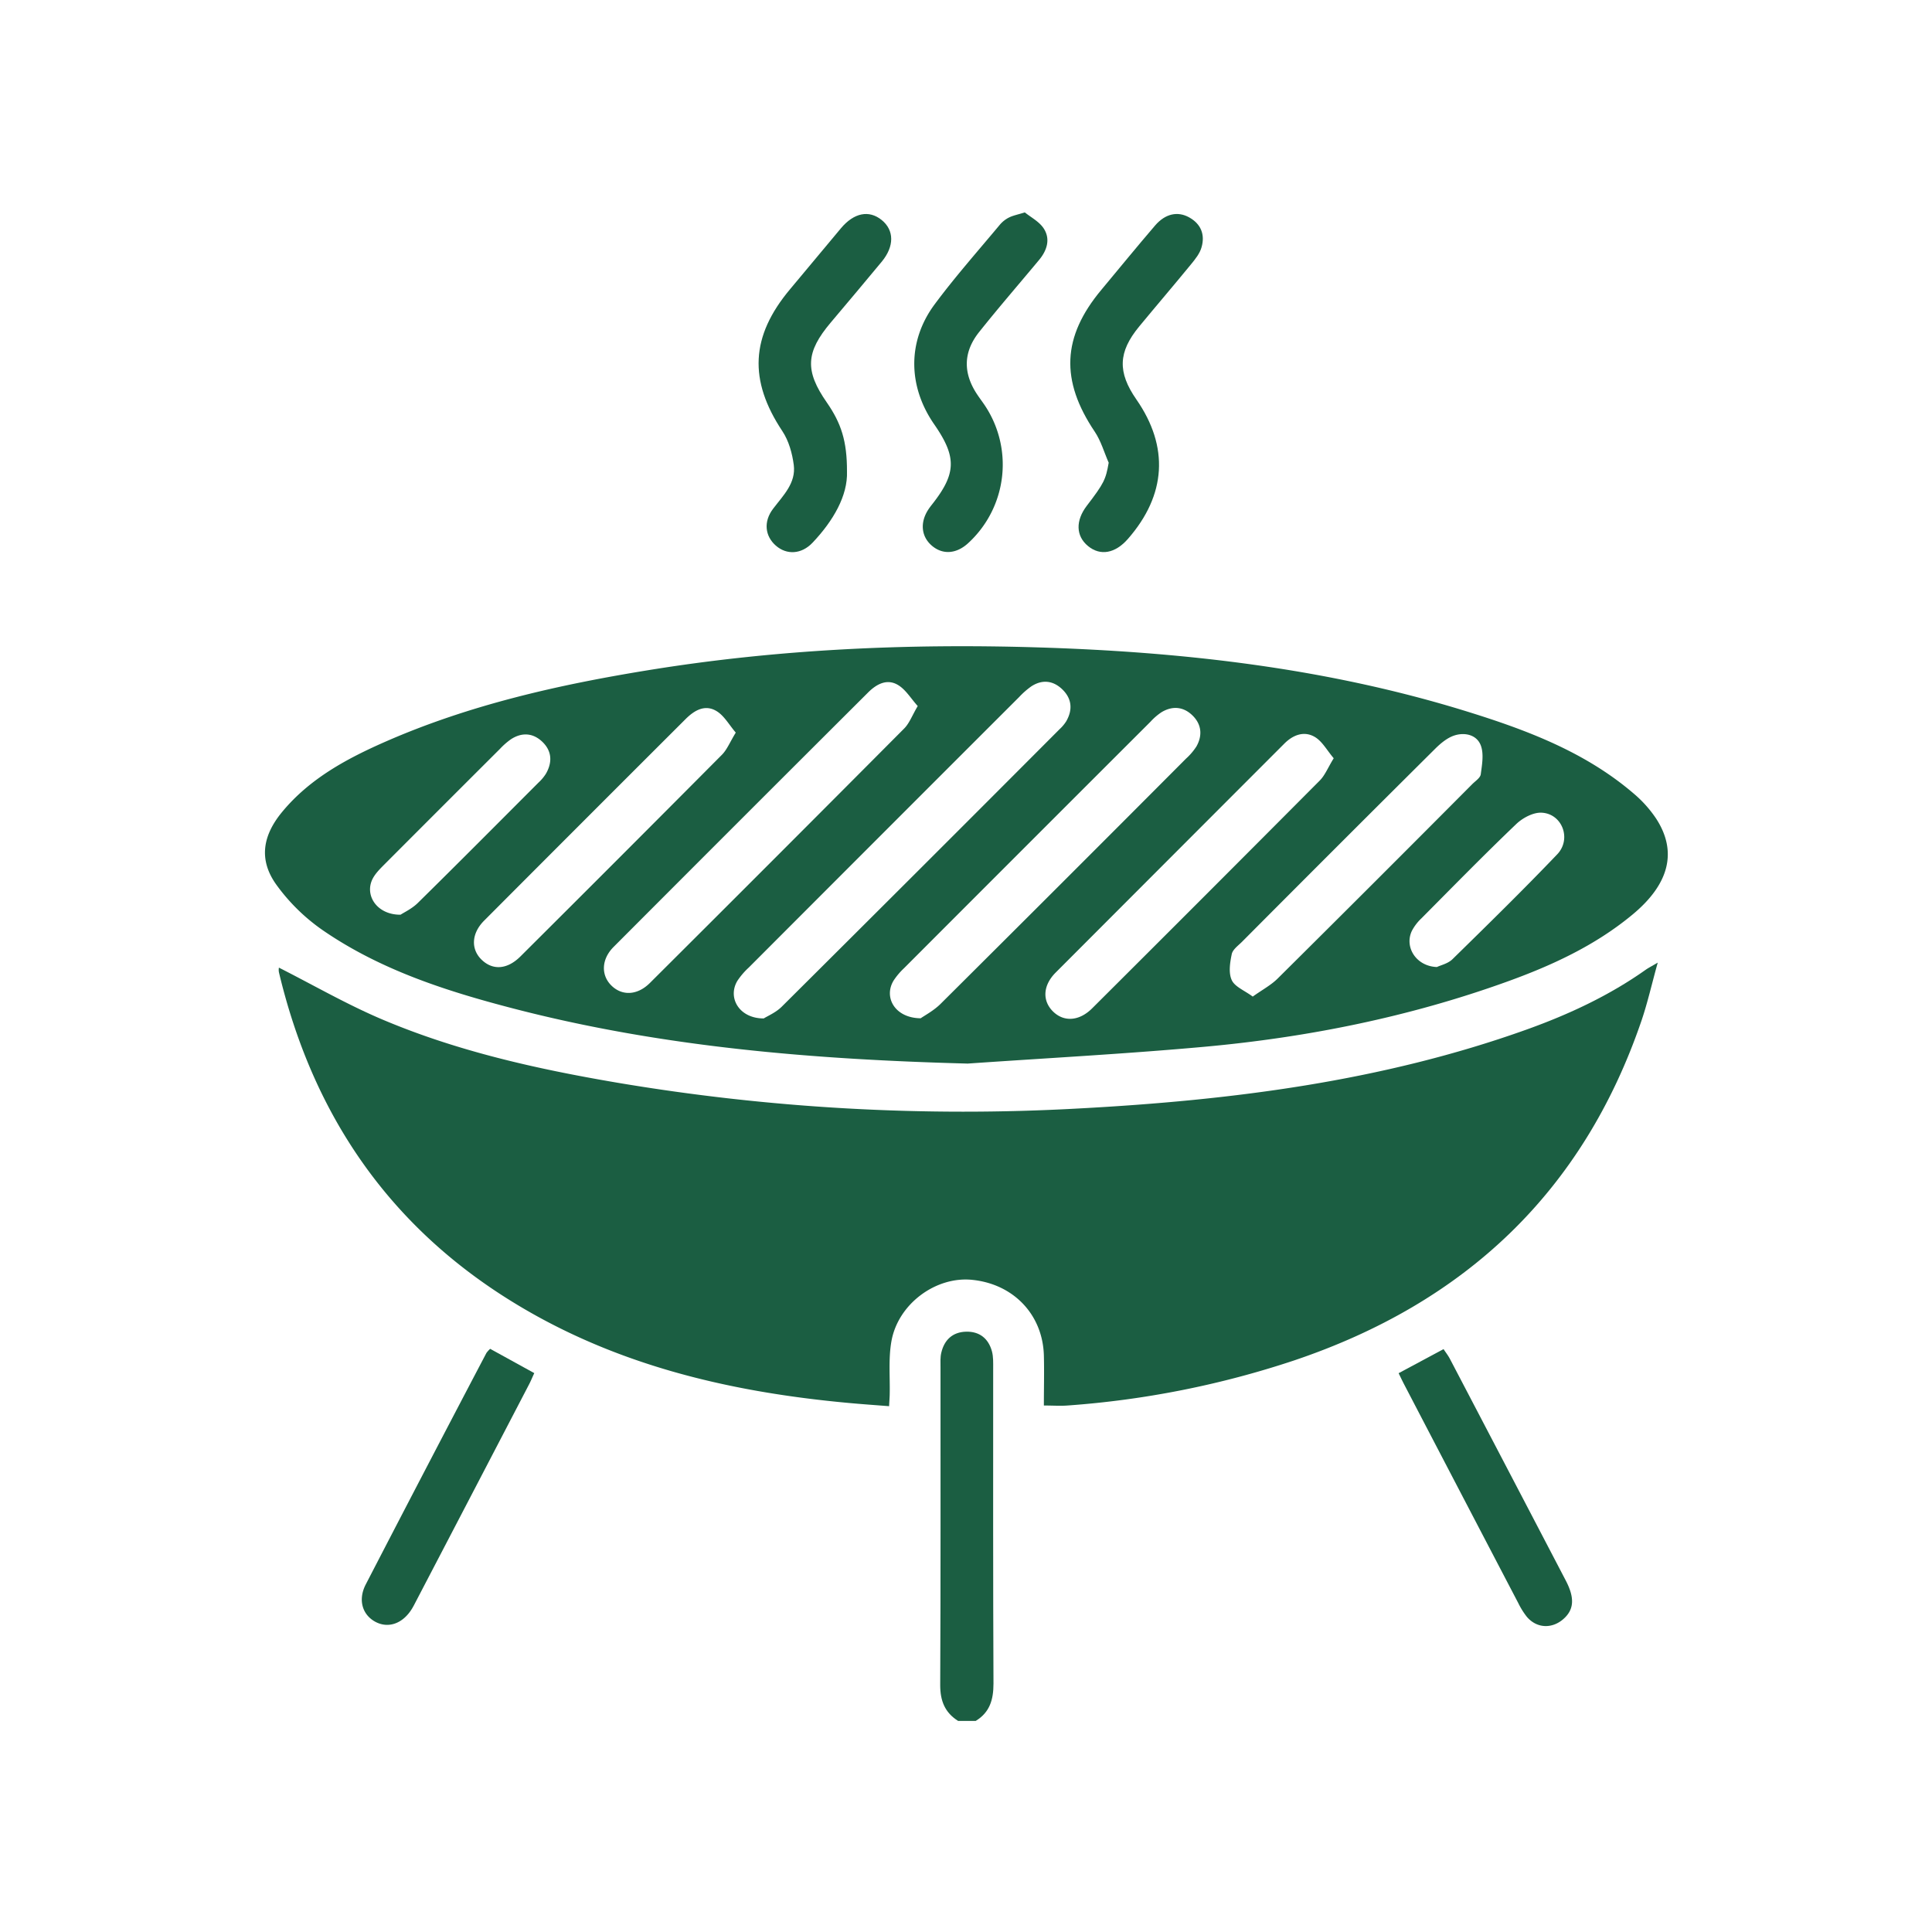 <svg id="Layer_1" data-name="Layer 1" xmlns="http://www.w3.org/2000/svg" viewBox="0 0 1080 1080"><defs><style>.cls-1{fill:#1b5e42;}</style></defs><path class="cls-1" d="M535.58,962c-7.39-4.66-10-11.21-10-20,.29-59.21.15-118.43.17-177.65,0-2.75-.19-5.58.44-8.19,1.69-7.19,6.34-11.54,13.84-11.74s12.5,3.79,14.46,10.94c.84,3.08.7,6.5.7,9.77,0,58.68-.1,117.35.17,176,0,9-2.06,16.09-9.95,20.89Z"/><path class="cls-1" d="M155.89,540.9c19.25,9.74,38.21,20.72,58.21,29.16,41.75,17.63,85.74,27.46,130.28,35.06a1163,1163,0,0,0,258.71,14.52c85.12-4.56,169.42-15.15,250.33-44.13,23.5-8.43,46.05-18.91,66.53-33.4,1.5-1.06,3.17-1.89,6.74-4-3.35,12-5.67,22.4-9.06,32.37-32.77,95.94-98.83,157.88-194.18,190a516.77,516.77,0,0,1-126.73,25.21c-4,.3-8.09,0-13.19,0,0-9.59.24-18.84,0-28.07-.69-22.84-17.05-39.9-40.19-42.19-20.14-2-41.2,13.33-45,34.18-1.78,9.85-.74,20.21-1,30.35-.06,1.6-.18,3.21-.33,6.11-7.83-.62-15.31-1.13-22.78-1.83-68.61-6.31-134.36-22.08-193.12-59.87-66.71-42.9-107-104.3-125.19-180.88a7.35,7.35,0,0,1,0-2.59"/><path class="cls-1" d="M803.24,540.57c2.06-1,6.16-1.88,8.7-4.37,19.73-19.32,39.47-38.66,58.55-58.62,8.19-8.59,2.77-22.77-8.77-23.28-4.66-.22-10.55,2.92-14.13,6.35-18,17.2-35.41,35-52.94,52.65a26.62,26.62,0,0,0-5.43,7.11c-4.26,9.06,2.44,19.75,14,20.16M223.92,511.33c1.91-1.28,6.38-3.34,9.69-6.62,22.63-22.27,45-44.8,67.45-67.27a24.7,24.7,0,0,0,4.16-5c3.65-6.43,3.29-12.74-2.18-17.9-5.19-4.86-11.3-5.22-17.33-1.35a38.84,38.84,0,0,0-6.17,5.38q-32.53,32.46-65,65c-2.29,2.32-4.7,4.74-6.18,7.57-4.8,9.2,2.28,20.31,15.58,20.19m187.36-101.8c-3.7-4.33-6.34-9.19-10.42-11.82-6.59-4.23-12.63-.72-17.58,4.21q-56.4,56.29-112.65,112.71c-7.15,7.16-7.49,15.92-1.49,21.79,6.2,6.07,14.32,5.65,21.76-1.76q56.44-56.2,112.62-112.72c2.88-2.9,4.49-7.08,7.76-12.41m289,147.56c5.36-3.83,10.21-6.39,13.91-10.07Q768.79,492.86,823,438.34c1.73-1.74,4.47-3.48,4.75-5.49.71-5.33,1.8-11.35.05-16.08-2.22-6-8.88-7.53-14.75-5.65-3.92,1.26-7.59,4.29-10.61,7.27q-54.26,53.94-108.2,108.13c-2.13,2.12-5.15,4.27-5.68,6.83-1,4.76-1.88,10.49,0,14.55,1.71,3.72,7.08,5.76,11.72,9.19m45.26-133.24c-3.75-4.38-6.36-9.4-10.51-11.86-6-3.56-12.19-1.21-17.08,3.69q-63.94,64-127.84,128c-7.22,7.25-7.51,15.84-1.42,21.79s14.64,5.36,21.83-1.81q63.76-63.54,127.26-127.36c2.88-2.92,4.5-7.1,7.76-12.41M513,394.67c-3.79-4.21-6.59-9-10.76-11.6-6.26-3.95-12.23-.69-16.94,4Q414.05,458.12,343,529.34c-6.75,6.77-7.08,15.46-1.57,21.23,5.93,6.19,14.61,6.07,21.78-1q71.27-71,142.23-142.33c2.9-2.92,4.42-7.2,7.56-12.53m1.62,174.55c2.28-1.62,7.3-4.25,11.14-8.06Q594.55,492.78,663,424.07a33.89,33.89,0,0,0,5.82-6.82c3.46-6.16,2.86-12.34-2.19-17.29s-11.21-5.51-17.32-1.84a33,33,0,0,0-6.19,5.34Q574.2,472.3,505.39,541.2a38.68,38.68,0,0,0-5.81,6.86c-5.8,9.42.67,21,15,21.16m-87.65.1c2.08-1.33,6.69-3.24,10-6.5q77.85-77.43,155.37-155.18a22.39,22.39,0,0,0,3.7-4.39c3.76-6.48,3.19-12.76-2.22-17.95-5.12-4.9-11.19-5.58-17.27-1.62a44.2,44.2,0,0,0-6.77,5.94q-75.63,75.58-151.17,151.24a40.48,40.48,0,0,0-6.38,7.45c-5.65,9.48,1.1,21.06,14.76,21m113.71,25.23c-85.76-2.27-170.71-9.19-253.91-30.83-37.13-9.64-73.67-21.4-105.69-43.27a107.52,107.52,0,0,1-26.72-26.08c-9.85-13.89-7.49-27.41,3.5-40.63,15.51-18.69,36.3-29.78,57.92-39.26,46.89-20.51,96.37-31.67,146.68-39.84,71.91-11.7,144.36-14.94,217-12.75,81.71,2.44,162.62,11.6,241.09,36,33.24,10.33,65.79,22.61,92.77,45.77a67,67,0,0,1,12.52,14c12,18.5,7.22,36.64-13.21,53.58-20.95,17.39-45.27,28.57-70.58,37.67-54.56,19.64-111.06,31-168.68,36.25-44.15,4-88.47,6.34-132.7,9.42"/><path class="cls-1" d="M473.47,263.58c.46,13.47-7.6,27.48-19.19,39.73-6.24,6.62-14.52,7-20.59,1.69s-7-13.43-1.52-20.61c5.63-7.45,12.86-14.34,11.55-24.48-.84-6.5-2.8-13.51-6.37-18.89-18.89-28.43-17.81-53,4.32-79.37,9.52-11.32,18.91-22.73,28.42-34.05,7.3-8.7,15.71-10.34,22.78-4.61s7.1,14.7.07,23.25c-9.41,11.41-19,22.7-28.5,34-14.08,16.66-14.61,27-2.22,44.78,8,11.56,11.31,21.54,11.25,38.57"/><path class="cls-1" d="M619.81,258.76c-2.58-5.86-4.34-12.24-7.85-17.46-19.26-28.65-18.28-53,3.73-79.32,10-12,19.85-24.08,30-35.91,5.72-6.67,12.66-8.09,19-4.59,6.7,3.7,9,9.68,7,16.67-.93,3.5-3.55,6.73-5.94,9.65-9.54,11.65-19.33,23.07-28.92,34.69-11.81,14.32-12.19,25.55-1.55,40.86,18.32,26.41,16.69,53.38-4.78,77.92-7.1,8.12-15.41,9.61-22.26,4s-7.08-14.22-.68-22.58c9.61-12.55,10.56-14.65,12.19-23.91"/><path class="cls-1" d="M572.92,118.76c3.28,2.68,8.09,5.13,10.6,9.06,3.75,5.87,1.76,12.15-2.6,17.41-11.19,13.46-22.69,26.7-33.6,40.41-8.94,11.23-9,23-1.06,34.88,1.21,1.83,2.53,3.58,3.77,5.38a59.58,59.58,0,0,1-8.75,77.66c-6.47,6-14,6.64-20,1.78-6.3-5.09-7.2-13.13-2.3-20.57.59-.9,1.26-1.79,1.93-2.64,13.75-17.39,14-26.62,1.34-44.89-14.76-21.28-15.13-46.57.35-67.29C534,154.61,546.74,140.24,559,125.53a16.18,16.18,0,0,1,5.16-4c2.15-1.06,4.59-1.52,8.75-2.8"/><path class="cls-1" d="M781.83,767.63c8.77-4.69,16.67-8.94,25.13-13.46,1.22,1.86,2.51,3.49,3.47,5.3q32.49,62.06,64.88,124.12c5.09,9.78,4.58,16.3-1.46,21.54-6.44,5.56-14.92,5.1-20.38-1.38a42.39,42.39,0,0,1-4.75-7.63q-31.89-61-63.67-122c-1-1.89-1.89-3.82-3.22-6.5"/><path class="cls-1" d="M274,754l24.66,13.58c-1.13,2.44-2,4.62-3.13,6.72q-31.41,60.35-62.88,120.64c-.75,1.45-1.49,2.92-2.34,4.32-5,8.19-12.9,11.14-20.11,7.53-7.57-3.83-10.27-12.33-5.73-21.1Q238,820.86,271.92,756.3A17,17,0,0,1,274,754"/></svg>